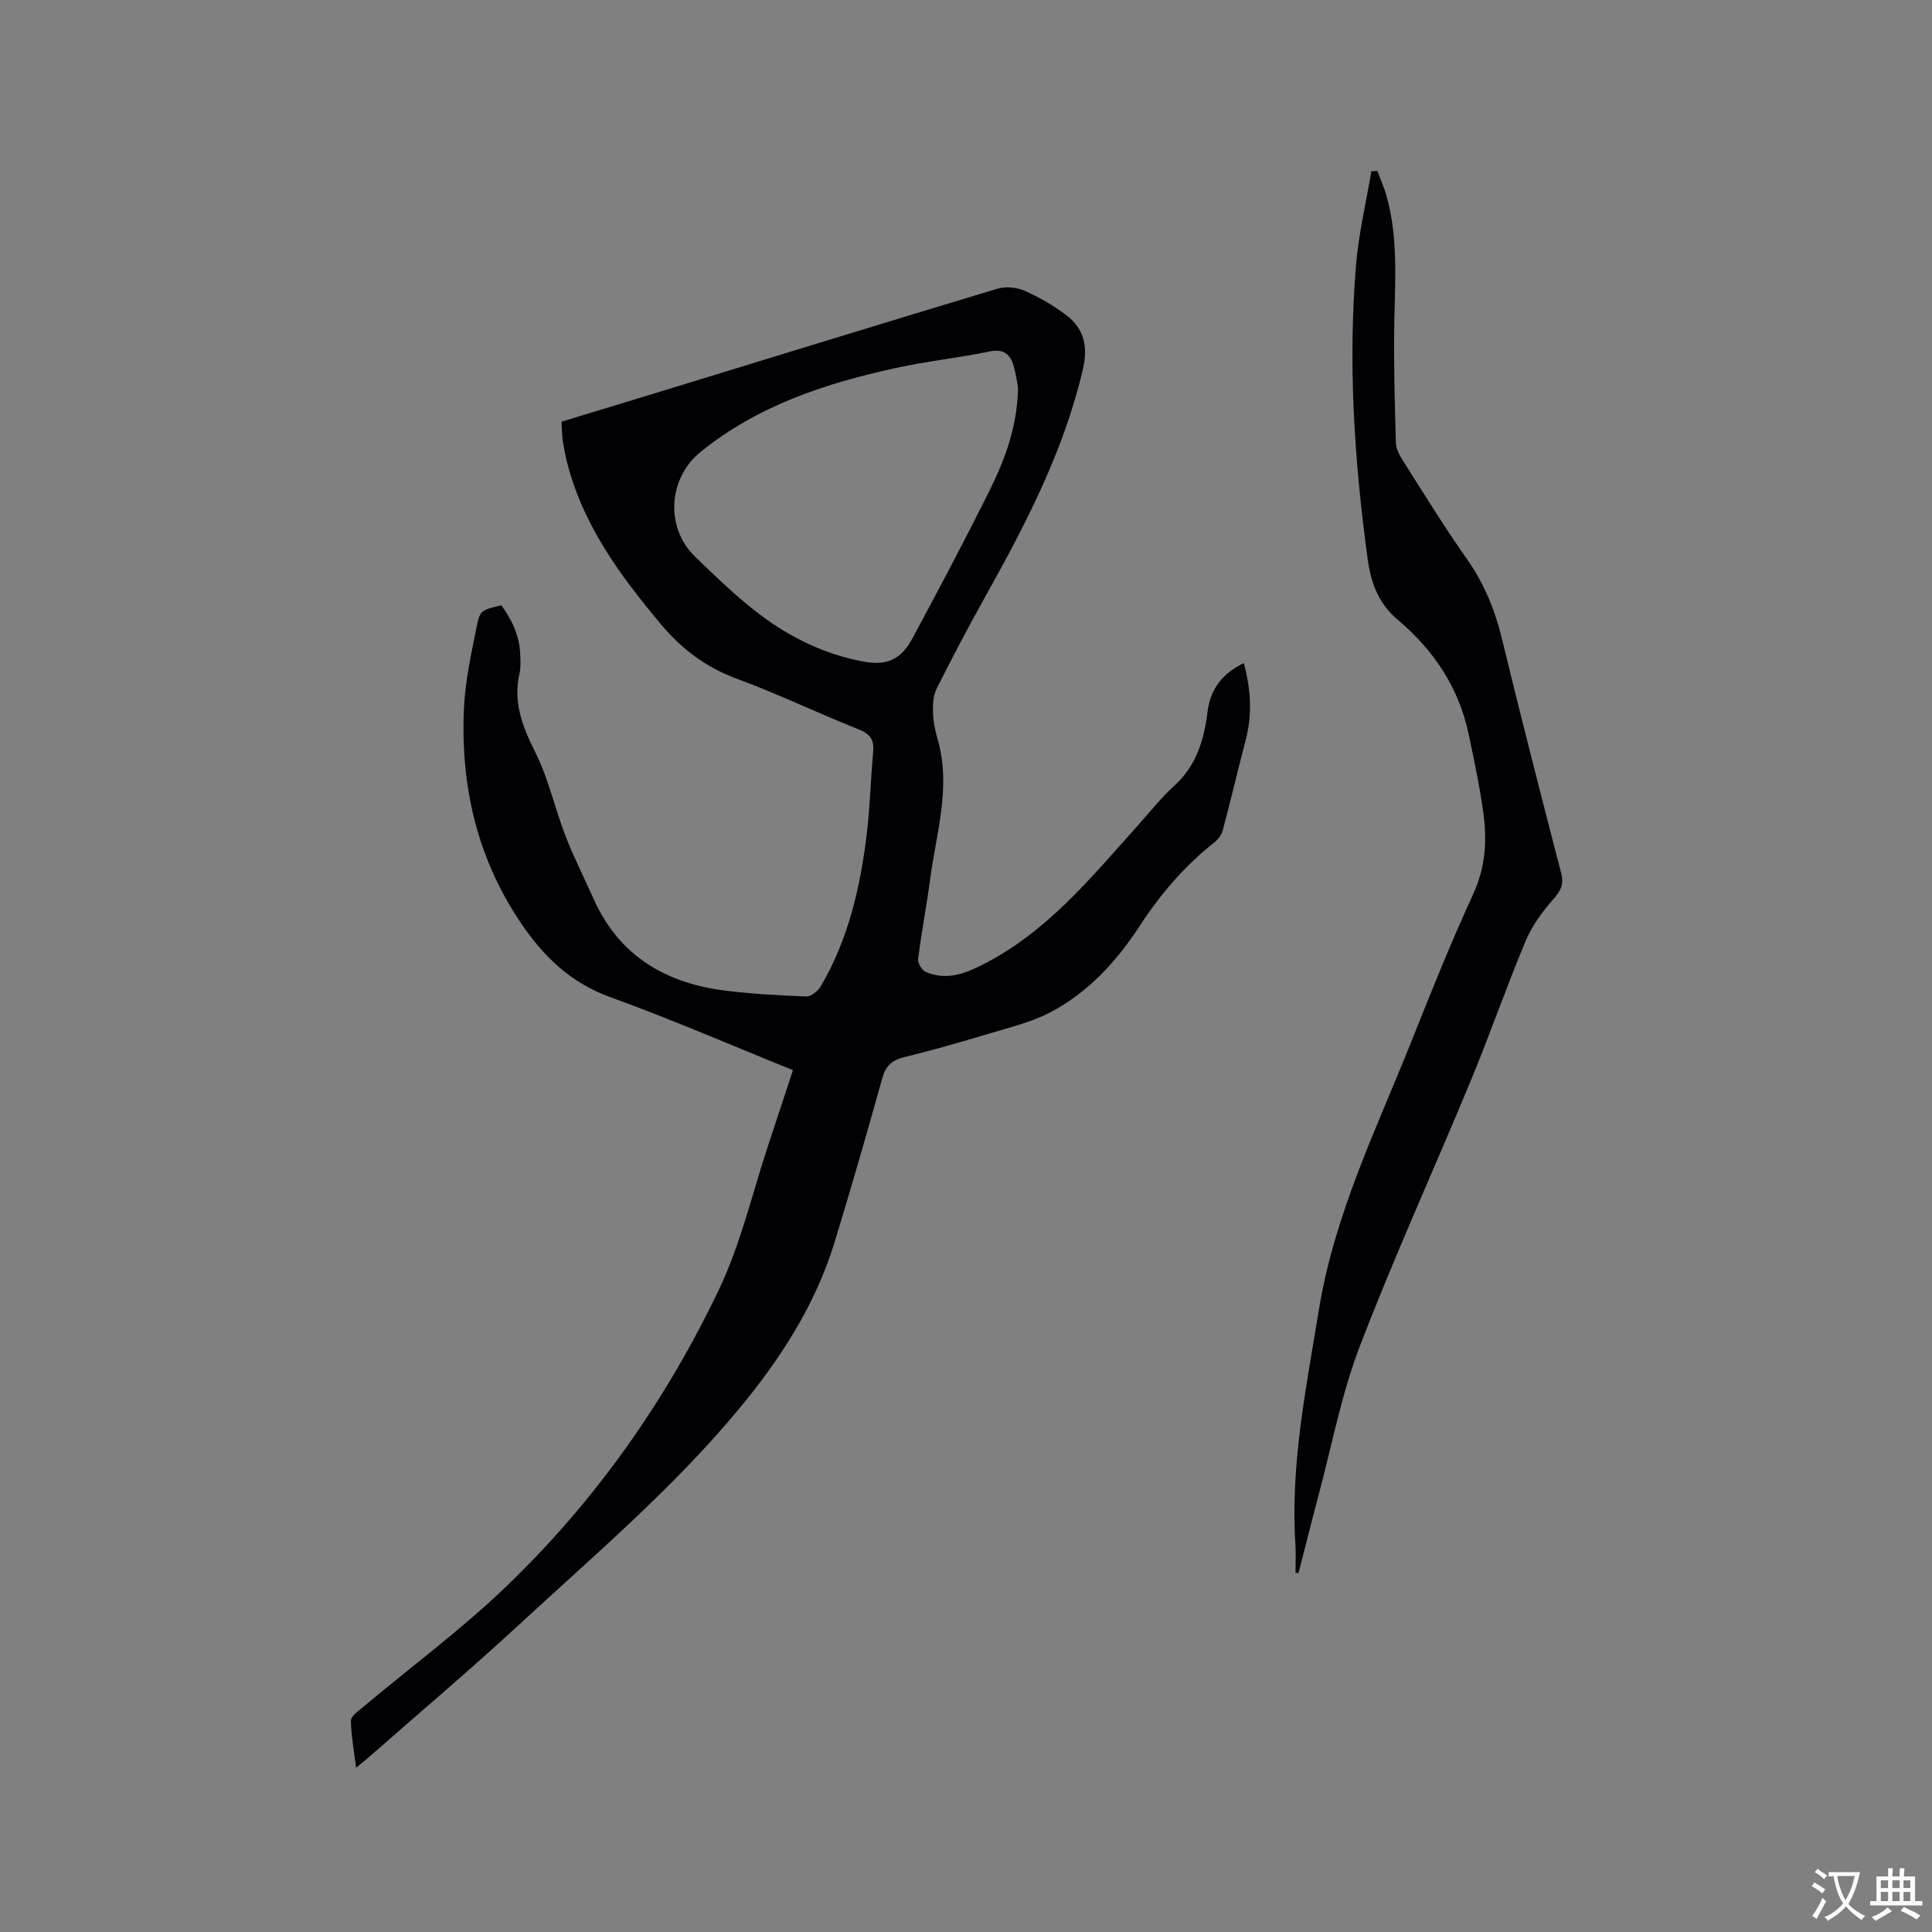 <svg enable-background="new 0 0 400 400" viewBox="0 0 400 400" xmlns="http://www.w3.org/2000/svg"><rect x="0" y="0" width="400" height="400" fill="#808080" stroke="none"/><path d="m164.17 221.57c-12.82-5.18-25.16-10.55-37.79-15.11-8.19-2.95-13.82-8.41-18.47-15.26-9.15-13.48-12.6-28.58-11.85-44.65.26-5.56 1.49-11.1 2.58-16.58.74-3.7.98-3.65 5.16-4.65 2.14 2.96 3.74 6.21 3.9 10.03.06 1.37.15 2.8-.15 4.12-1.35 5.95.62 10.97 3.27 16.26 2.73 5.43 4.03 11.57 6.24 17.29 1.71 4.43 3.88 8.69 5.82 13.04 5.33 11.97 15.09 17.59 27.61 19.08 5.46.65 10.97.97 16.47 1.16.99.03 2.39-1.12 2.97-2.1 5.7-9.68 8.16-20.4 9.51-31.39.69-5.67.82-11.41 1.34-17.11.23-2.46-.54-3.72-2.97-4.68-8.46-3.36-16.68-7.34-25.22-10.48-6.41-2.36-11.46-6.17-15.75-11.29-8.41-10.05-16.13-20.5-19.43-33.51-.39-1.54-.68-3.11-.91-4.68-.17-1.14-.16-2.3-.25-3.75 6.93-2.11 13.8-4.19 20.65-6.29 23.18-7.1 46.34-14.25 69.56-21.23 1.71-.52 4-.32 5.65.4 3.07 1.35 6.04 3.08 8.71 5.11 3.64 2.76 4.46 6.51 3.4 11.06-3.95 17.03-11.92 32.29-20.35 47.38-3.46 6.19-6.76 12.48-9.94 18.82-.7 1.39-.82 3.19-.77 4.78.06 1.89.41 3.81.94 5.63 2.91 9.94-.28 19.53-1.55 29.22-.72 5.46-1.78 10.88-2.46 16.34-.11.85.79 2.36 1.59 2.7 4.02 1.73 7.64.55 11.47-1.36 13.49-6.73 22.7-18.13 32.44-28.98 2.48-2.76 4.78-5.72 7.52-8.2 4.58-4.14 6.19-9.53 6.89-15.27.58-4.82 3.08-7.94 7.51-10.13 1.47 5.38 1.79 10.6.4 15.92-1.63 6.23-3.1 12.51-4.76 18.73-.25.92-.97 1.87-1.74 2.48-6.14 4.85-11.16 10.7-15.41 17.23-4.82 7.4-10.69 13.82-18.54 17.94-3.96 2.08-8.49 3.14-12.82 4.45-5.78 1.74-11.58 3.41-17.44 4.83-2.57.63-3.84 1.83-4.55 4.41-3.15 11.32-6.41 22.61-9.84 33.85-4.03 13.2-11.44 24.54-20.18 35.01-13.57 16.25-29.7 29.95-45.19 44.26-10.12 9.35-20.66 18.25-31.01 27.35-.7.62-1.44 1.2-2.7 2.24-.45-3.6-1.03-6.67-1.08-9.76-.01-.88 1.43-1.89 2.35-2.67 9.98-8.37 20.51-16.16 29.88-25.16 18.42-17.71 33.03-38.45 44-61.48 4.52-9.48 6.9-19.98 10.24-30.02 1.65-4.99 3.29-10.01 5.05-15.33zm46.61-141.25c-.16-.85-.38-2.63-.85-4.35-.69-2.51-2-3.83-5.05-3.2-6.42 1.32-12.97 2.01-19.37 3.41-14.58 3.18-28.6 7.78-40.45 17.37-6.74 5.45-7.39 15.68-1.15 21.7 4.34 4.19 8.7 8.44 13.51 12.06 6.29 4.73 13.38 8.15 21.2 9.64 4.96.94 7.9-.36 10.26-4.74 5.32-9.87 10.57-19.78 15.58-29.81 3.32-6.63 6.13-13.51 6.32-22.08z" fill="#010105"/><path d="m268.22 325.63c0-1.97.11-3.94-.02-5.9-1.06-16.44 2.23-32.37 4.85-48.49 3.22-19.79 11.89-37.42 19.17-55.64 4.08-10.22 8.17-20.45 12.77-30.44 2.48-5.4 2.91-10.81 2.18-16.4-.75-5.66-1.94-11.26-3.12-16.85-2.04-9.6-7.25-17.35-14.65-23.58-4.04-3.4-5.57-7.68-6.25-12.65-2.75-20.22-4.09-40.5-2.39-60.87.54-6.49 2.08-12.89 3.16-19.34.41-.03.83-.06 1.24-.1.62 1.67 1.36 3.3 1.85 5.01 2.5 8.72 1.82 17.62 1.66 26.53-.14 8.25.1 16.52.33 24.77.04 1.26.77 2.61 1.48 3.73 4.32 6.79 8.53 13.67 13.17 20.24 3.61 5.12 5.87 10.63 7.33 16.68 3.91 16.15 8.04 32.25 12.22 48.33.62 2.38-.01 3.72-1.58 5.49-2.27 2.57-4.42 5.49-5.74 8.63-4 9.55-7.39 19.34-11.35 28.91-7.61 18.38-15.89 36.5-23.01 55.07-3.8 9.92-5.78 20.54-8.54 30.86-1.43 5.35-2.76 10.72-4.14 16.08-.18-.03-.4-.05-.62-.07z" fill="#010105"/><g fill="#fafbfa"><path d="m377.9 391.2c-.2.3-.4.5-.6.8-.7-.6-1.4-1-2.2-1.5.2-.3.4-.5.5-.8.6.4 1.4.8 2.3 1.5zm-1.8 6.1c-.2-.2-.5-.4-.9-.6.4-.6.8-1.2 1.2-1.9s.7-1.3.9-1.9c.3.3.5.5.8.7-.7 1.3-1.4 2.6-2 3.7zm2.2-9c-.3.3-.5.5-.6.8-.6-.6-1.3-1.1-2-1.5.3-.3.5-.5.6-.7.6.5 1.3.9 2 1.4zm.3.2v-.9h2 4.5c-.3 1.3-.6 2.5-1 3.6s-.9 2.1-1.4 3c.4.5 1 1 1.6 1.4s1.2.8 1.9 1.1c-.3.2-.5.4-.8.8-.4-.3-1-.7-1.6-1.2s-1.2-1.1-1.6-1.6c-.5.6-1.1 1.1-1.7 1.6s-1.4.9-2.1 1.4c-.1-.3-.3-.5-.7-.8.6-.2 1.2-.5 1.9-1s1.4-1.1 2-1.8c-.5-.8-.9-1.6-1.2-2.5s-.6-2-.8-3.2c-.4.1-.7.1-1 .1zm2.5 2.7c.3 1 .7 1.7 1 2.2.3-.5.6-1.1 1-2s.6-1.9.9-3h-3.2-.4c.1.9.3 1.8.7 2.8z"/><path d="m396.5 388.5v1.5 3.6h1.5v.9c-.4 0-1 0-1.7 0h-7.9c-.5 0-.9 0-1.2 0v-.9h1.3v-3.5c0-.7 0-1.2 0-1.6h2.4c0-.8 0-1.4 0-1.7h1c0 .3-.1.8-.1 1.7h1.5c0-.8 0-1.4 0-1.7h1c0 .3-.1.9-.1 1.7zm-8.2 9.2c-.2-.3-.5-.5-.8-.8.8-.3 1.4-.6 1.9-.9s1-.7 1.4-1.1c.3.3.6.5.9.8-1.6 1-2.8 1.6-3.4 2zm2.6-6.8v-1.6h-1.5v1.6zm0 2.7v-1.9h-1.5v1.9zm2.4-2.7v-1.6h-1.5v1.6zm0 2.7v-1.9h-1.5v1.9zm.2 2 .7-.8c.4.2.9.5 1.6.8s1.3.7 1.8 1c-.3.3-.5.5-.8.8-.4-.3-1.5-1-3.3-1.8zm2-4.7v-1.6h-1.4v1.6zm0 2.7v-1.9h-1.4v1.9z"/></g></svg>